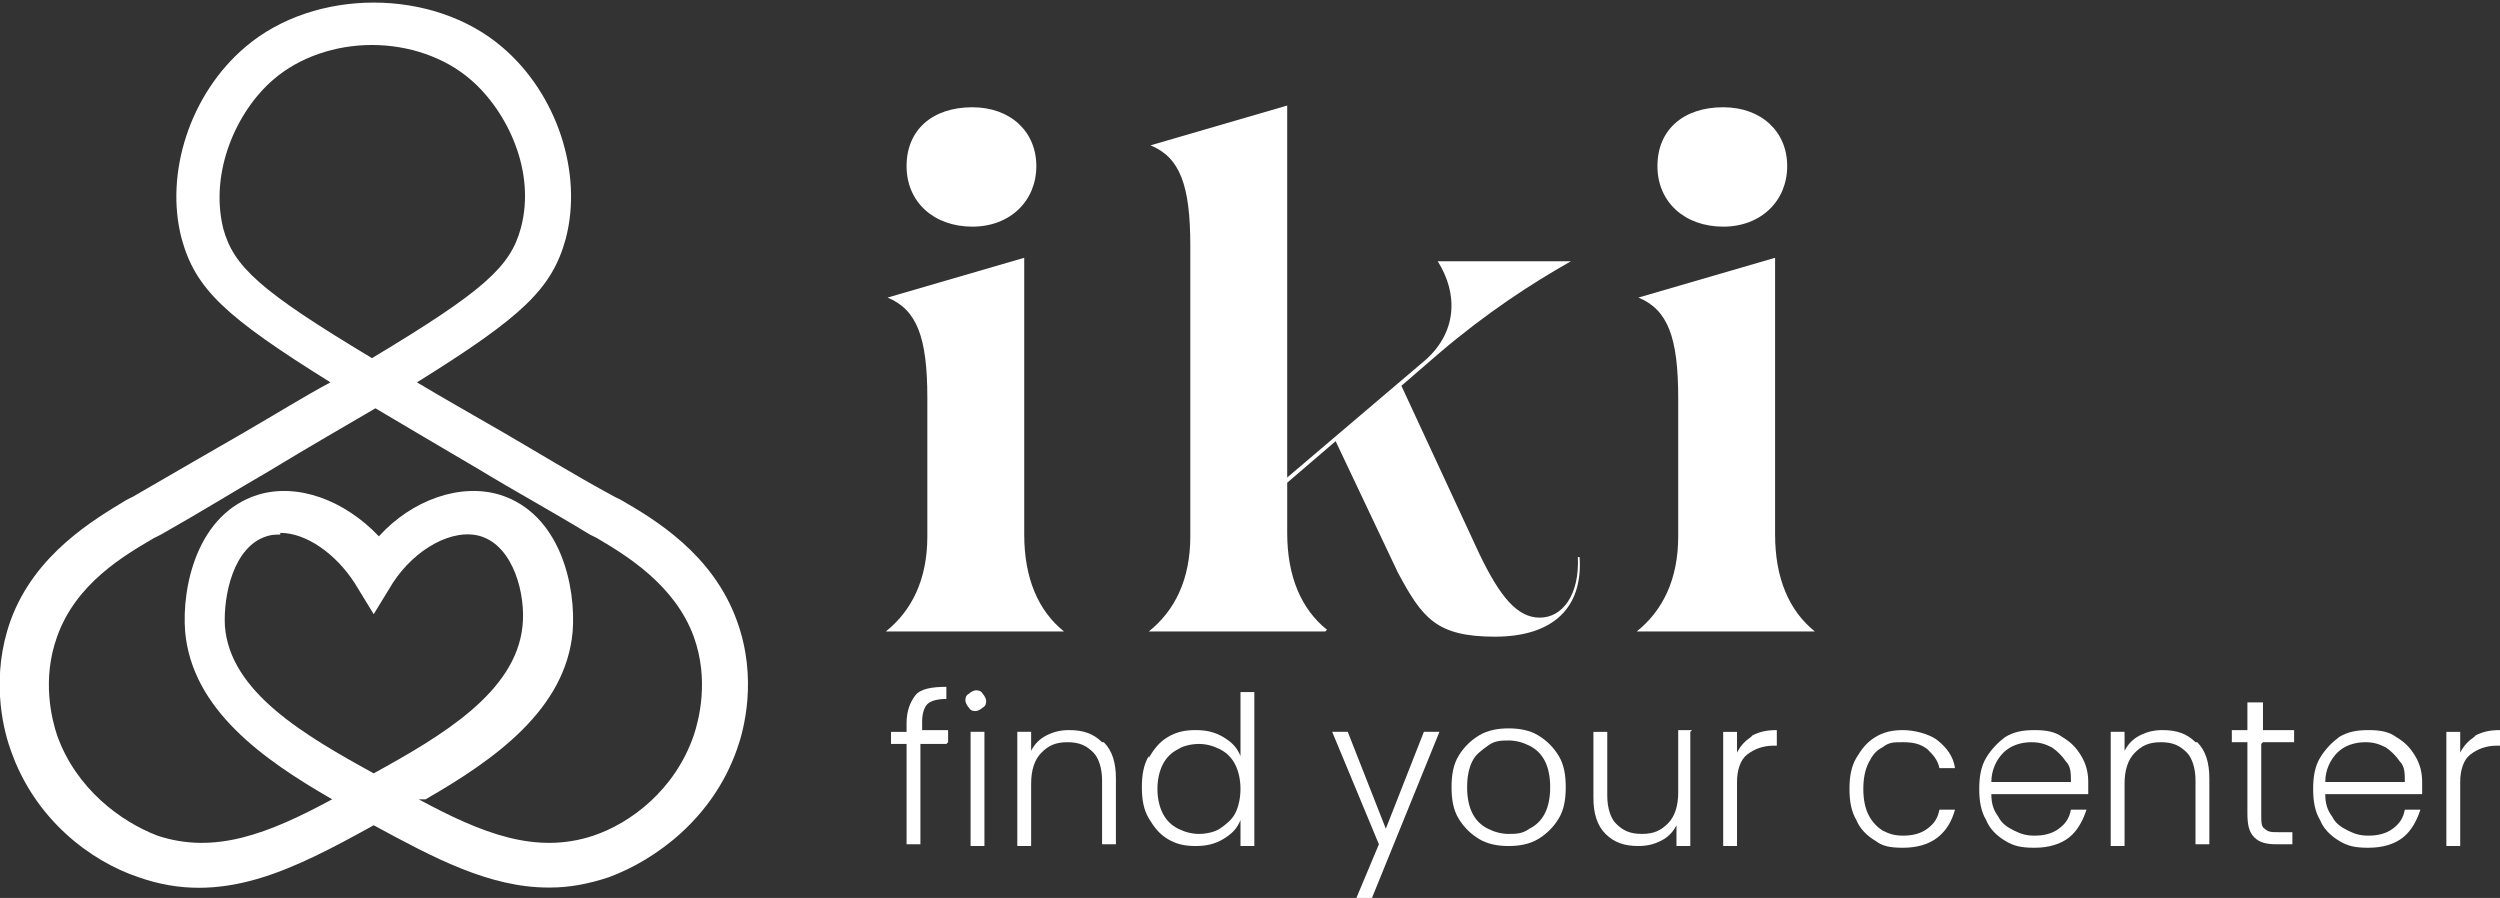 <?xml version="1.0" encoding="UTF-8"?>
<svg xmlns="http://www.w3.org/2000/svg" version="1.1" viewBox="0 0 144.5 51.9">
  <rect x="0" y="0" width="144.5" height="51.9" fill="#333333" stroke="none"/>
  <defs>
    <style>
      .cls-1 {
        fill: #fff;
      }
    </style>
  </defs>
  <!-- Generator: Adobe Illustrator 28.6.0, SVG Export Plug-In . SVG Version: 1.2.0 Build 709)  -->
  <g>
    <g id="Capa_1">
      <g>
        <path class="cls-1" d="M61.4,36.5h-10.2c1.5-1.2,2.4-3,2.4-5.5v-8c0-3.5-.6-5.1-2.3-5.8l7.9-2.3v16c0,2.5.8,4.4,2.3,5.6ZM56.2,6.2c2.2,0,3.7,1.4,3.7,3.4s-1.5,3.5-3.7,3.5-3.8-1.4-3.8-3.5,1.5-3.4,3.8-3.4Z"/>
        <path class="cls-1" d="M76.6,36.5h-10.2c1.5-1.2,2.4-3,2.4-5.5V14.2c0-3.5-.6-5.1-2.3-5.8l7.9-2.3v21.5l8-6.8c1.8-1.6,1.9-3.8.7-5.7h7.7c-2.3,1.3-4.9,3-7.6,5.3l-2.2,1.9,4.5,9.7c1.2,2.5,2.2,3.7,3.5,3.7s2.3-1.3,2.2-3.5h.1c.2,2.9-1.5,4.6-4.9,4.6s-4.2-1.1-5.6-3.7l-3.6-7.6-2.8,2.4v2.9c0,2.5.8,4.4,2.3,5.6Z"/>
        <path class="cls-1" d="M104.8,36.5h-10.2c1.5-1.2,2.4-3,2.4-5.5v-8c0-3.5-.6-5.1-2.3-5.8l7.9-2.3v16c0,2.5.8,4.4,2.3,5.6ZM99.6,6.2c2.2,0,3.7,1.4,3.7,3.4s-1.5,3.5-3.7,3.5-3.8-1.4-3.8-3.5,1.5-3.4,3.8-3.4Z"/>
      </g>
      <path class="cls-1" d="M17.4,44.7s0,0,0,0h0,0Z"/>
      <g>
        <path class="cls-1" d="M54.7,43h-1.5v5.8h-.8v-5.8h-.9v-.7h.9v-.5c0-.7.2-1.2.5-1.6s1-.5,1.8-.5v.7c-.5,0-.9.1-1.1.3-.2.2-.3.6-.3,1v.5h1.5v.7Z"/>
        <path class="cls-1" d="M56,40.9c-.1-.1-.2-.3-.2-.4s0-.3.2-.4c.1-.1.3-.2.4-.2s.3,0,.4.2c.1.1.2.3.2.4s0,.3-.2.4c-.1.1-.3.2-.4.2s-.3,0-.4-.2ZM56.9,42.3v6.6h-.8v-6.6h.8Z"/>
        <path class="cls-1" d="M63.8,42.9c.5.5.7,1.2.7,2.1v3.8h-.8v-3.7c0-.7-.2-1.3-.5-1.6-.4-.4-.8-.6-1.5-.6s-1.1.2-1.5.6-.6,1-.6,1.8v3.6h-.8v-6.6h.8v1.1c.2-.4.5-.7.9-.9.4-.2.8-.3,1.3-.3.8,0,1.4.2,1.9.7Z"/>
        <path class="cls-1" d="M66.4,43.8c.3-.5.6-.9,1.1-1.2.5-.3,1-.4,1.6-.4s1.1.1,1.6.4c.5.3.8.6,1,1.1v-3.7h.8v8.9h-.8v-1.5c-.2.5-.5.8-1,1.1s-1,.4-1.6.4-1.1-.1-1.6-.4c-.5-.3-.8-.7-1.1-1.2-.3-.5-.4-1.1-.4-1.8s.1-1.3.4-1.8ZM71.4,44.2c-.2-.4-.5-.7-.9-.9s-.8-.3-1.2-.3-.9.1-1.2.3c-.4.2-.7.5-.9.9-.2.4-.3.9-.3,1.4s.1,1,.3,1.4.5.7.9.9c.4.2.8.3,1.2.3s.9-.1,1.2-.3.7-.5.9-.9c.2-.4.3-.9.3-1.4s-.1-1-.3-1.4Z"/>
        <path class="cls-1" d="M83.2,42.3l-3.9,9.6h-.9l1.3-3.1-2.7-6.5h.9l2.2,5.6,2.2-5.6h.9Z"/>
        <path class="cls-1" d="M85.5,48.5c-.5-.3-.9-.7-1.2-1.2s-.4-1.1-.4-1.8.1-1.3.4-1.8c.3-.5.7-.9,1.2-1.2.5-.3,1.1-.4,1.7-.4s1.2.1,1.7.4c.5.3.9.7,1.2,1.2.3.5.4,1.1.4,1.8s-.1,1.3-.4,1.8-.7.9-1.2,1.2c-.5.3-1.1.4-1.7.4s-1.2-.1-1.7-.4ZM88.4,47.9c.4-.2.7-.5.9-.9.2-.4.3-.9.3-1.5s-.1-1.1-.3-1.5c-.2-.4-.5-.7-.9-.9s-.8-.3-1.2-.3-.8,0-1.2.3-.7.5-.9.9c-.2.4-.3.9-.3,1.5s.1,1.1.3,1.5c.2.4.5.7.9.9s.8.3,1.2.3.8,0,1.2-.3Z"/>
        <path class="cls-1" d="M97.7,42.3v6.6h-.8v-1.2c-.2.4-.5.7-.9.9-.4.2-.8.3-1.3.3-.8,0-1.4-.2-1.9-.7-.5-.5-.7-1.2-.7-2.1v-3.8h.8v3.7c0,.7.2,1.3.5,1.6.4.4.8.6,1.5.6s1.1-.2,1.5-.6c.4-.4.6-1,.6-1.8v-3.6h.8Z"/>
        <path class="cls-1" d="M101.3,42.5c.4-.2.8-.3,1.4-.3v.9h-.2c-.6,0-1.1.2-1.5.5-.4.3-.6.9-.6,1.6v3.7h-.8v-6.6h.8v1.2c.2-.4.5-.7.8-.9Z"/>
        <path class="cls-1" d="M107.3,43.8c.3-.5.6-.9,1.1-1.2.5-.3,1-.4,1.6-.4s1.5.2,2,.6.9.9,1,1.6h-.9c-.1-.5-.4-.8-.7-1.1-.4-.3-.8-.4-1.4-.4s-.8,0-1.2.3c-.4.2-.6.5-.8.9-.2.4-.3.9-.3,1.5s.1,1.1.3,1.5c.2.4.5.7.8.9.4.2.7.3,1.2.3s1-.1,1.4-.4c.4-.3.6-.6.7-1.1h.9c-.2.7-.5,1.2-1,1.6-.5.4-1.2.6-2,.6s-1.2-.1-1.6-.4c-.5-.3-.9-.7-1.1-1.2-.3-.5-.4-1.1-.4-1.8s.1-1.3.4-1.8Z"/>
        <path class="cls-1" d="M120.5,45.9h-5.4c0,.5.1.9.4,1.3.2.4.5.6.9.8.4.2.7.3,1.2.3s1-.1,1.4-.4c.4-.3.6-.6.7-1.1h.9c-.2.6-.5,1.2-1,1.6-.5.4-1.2.6-2,.6s-1.2-.1-1.7-.4c-.5-.3-.9-.7-1.1-1.2-.3-.5-.4-1.1-.4-1.8s.1-1.3.4-1.8c.3-.5.7-.9,1.1-1.2.5-.3,1-.4,1.7-.4s1.2.1,1.6.4c.5.3.8.6,1.1,1.1s.4,1,.4,1.5,0,.5,0,.7ZM119.4,44c-.2-.3-.5-.6-.8-.8-.4-.2-.7-.3-1.2-.3-.6,0-1.2.2-1.6.6-.4.4-.7,1-.7,1.7h4.6c0-.5,0-.9-.3-1.2Z"/>
        <path class="cls-1" d="M127,42.9c.5.5.7,1.2.7,2.1v3.8h-.8v-3.7c0-.7-.2-1.3-.5-1.6-.4-.4-.8-.6-1.5-.6s-1.1.2-1.5.6-.6,1-.6,1.8v3.6h-.8v-6.6h.8v1.1c.2-.4.5-.7.9-.9.4-.2.8-.3,1.3-.3.8,0,1.4.2,1.9.7Z"/>
        <path class="cls-1" d="M130.7,43v4.1c0,.4,0,.7.2.8.2.2.4.2.8.2h.8v.7h-.9c-.6,0-1-.1-1.3-.4s-.4-.7-.4-1.4v-4.1h-.9v-.7h.9v-1.6h.9v1.6h1.8v.7h-1.8Z"/>
        <path class="cls-1" d="M139.8,45.9h-5.4c0,.5.1.9.4,1.3.2.4.5.6.9.8.4.2.7.3,1.2.3s1-.1,1.4-.4c.4-.3.6-.6.7-1.1h.9c-.2.6-.5,1.2-1,1.6-.5.4-1.2.6-2,.6s-1.2-.1-1.7-.4c-.5-.3-.9-.7-1.1-1.2-.3-.5-.4-1.1-.4-1.8s.1-1.3.4-1.8c.3-.5.7-.9,1.1-1.2.5-.3,1-.4,1.7-.4s1.2.1,1.6.4c.5.3.8.6,1.1,1.1s.4,1,.4,1.5,0,.5,0,.7ZM138.7,44c-.2-.3-.5-.6-.8-.8-.4-.2-.7-.3-1.2-.3-.6,0-1.2.2-1.6.6-.4.4-.7,1-.7,1.7h4.6c0-.5,0-.9-.3-1.2Z"/>
        <path class="cls-1" d="M143.1,42.5c.4-.2.8-.3,1.4-.3v.9h-.2c-.6,0-1.1.2-1.5.5-.4.3-.6.9-.6,1.6v3.7h-.8v-6.6h.8v1.2c.2-.4.5-.7.8-.9Z"/>
      </g>
      <path class="cls-1" d="M31.7,51.3c-3.4,0-6.6-1.7-10.1-3.6-4.7,2.6-8.8,4.7-13.6,3-2.7-.9-6-3.3-7.4-7.4h0c-.5-1.4-1.1-4.3,0-7.4,1.4-3.9,4.9-5.9,6.7-7l.4-.2c2.4-1.4,4.5-2.6,6.4-3.7,1.9-1.1,3.5-2.1,5-2.9-6.1-3.8-7.8-5.4-8.6-8.3-1-3.8.5-8.4,3.7-11.1,4-3.4,10.8-3.4,14.8,0,3.2,2.7,4.7,7.3,3.7,11.1-.8,2.9-2.5,4.5-8.6,8.3,1.5.9,3.1,1.8,5,2.9,1.9,1.1,4,2.4,6.4,3.7l.4.2c1.9,1.1,5.3,3.1,6.7,7,1.2,3.3.4,6.3,0,7.4-1.4,4-4.7,6.4-7.4,7.4-1.2.4-2.3.6-3.4.6ZM24.2,46.2c3.7,2,6.8,3.2,10.1,2.1,2.1-.7,4.7-2.6,5.8-5.8.3-.9.9-3.2,0-5.7-1.1-3-3.9-4.7-5.6-5.7l-.4-.2c-2.3-1.4-4.5-2.6-6.3-3.7-2.4-1.4-4.4-2.6-6.1-3.6-1.7,1-3.8,2.2-6.1,3.6-1.9,1.1-4,2.4-6.3,3.7l-.4.2c-1.7,1-4.5,2.6-5.6,5.7-.9,2.5-.3,4.8,0,5.7h0c1.1,3.1,3.7,5,5.8,5.8,3.3,1.1,6.4-.1,10.1-2.1-4-2.3-8.1-5.2-8.5-9.7-.2-2.6.7-6.8,4.2-7.9,2.3-.7,5,.3,7,2.4,1.9-2.1,4.7-3.1,7-2.4,3.5,1.1,4.4,5.3,4.2,7.9-.4,4.5-4.5,7.4-8.5,9.7ZM16.2,30.9c-.3,0-.5,0-.8.1-1.9.6-2.5,3.4-2.4,5.2.3,3.8,4.6,6.3,8.6,8.5,4-2.2,8.2-4.7,8.6-8.5.2-1.8-.5-4.6-2.4-5.2-1.6-.5-3.8.7-5.1,2.7l-1.1,1.8-1.1-1.8c-1.1-1.7-2.8-2.9-4.3-2.9ZM21.5,2.6c-2.1,0-4.2.7-5.7,2-2.1,1.8-3.7,5.3-2.9,8.6.6,2.2,2.1,3.6,8.6,7.5,6.5-3.9,8-5.3,8.6-7.5.9-3.3-.8-6.8-2.9-8.6-1.5-1.3-3.6-2-5.7-2Z"/>
    </g>
  </g>
</svg>